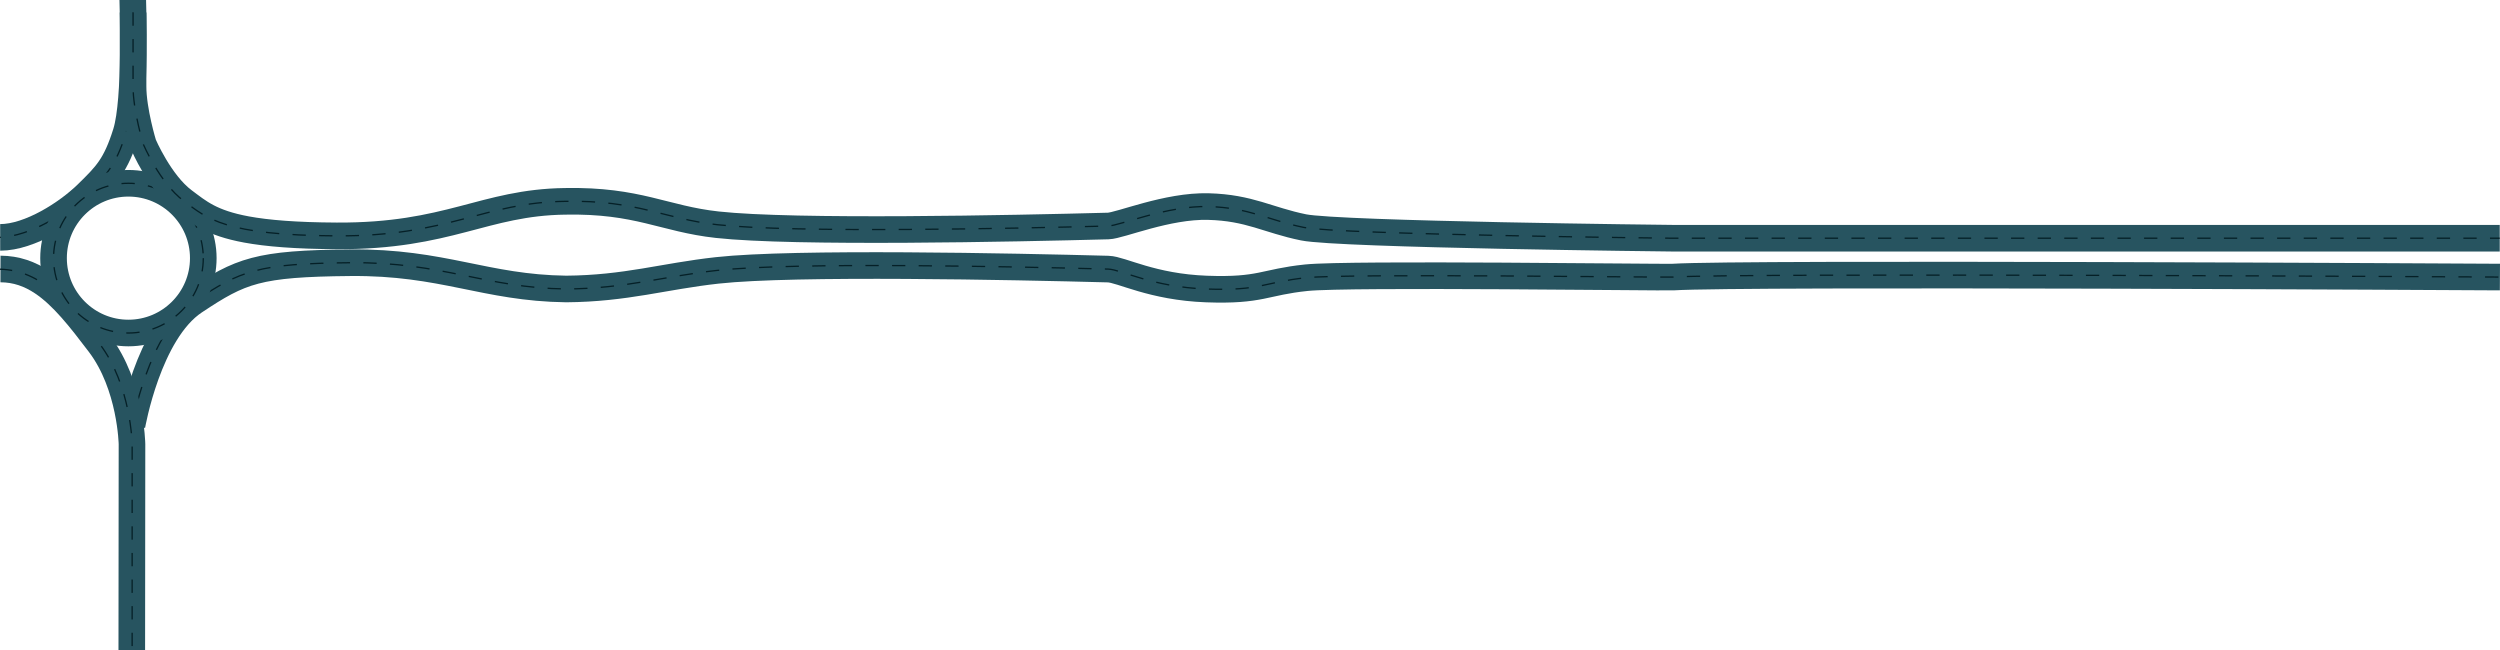 <svg xmlns="http://www.w3.org/2000/svg" width="7516.787" height="1955.677" viewBox="0 0 7516.787 1955.677">
    <g transform="translate(-80.744 -210.98)">
        <path d="M-24485.43 17605.133s48.525-281.125 187.928-373.73 189.529-113.551 468.709-116.105 404.764 75.84 648.98 78.977c179.643-1.4 293.086-38.2 454.066-55.908 231.594-25.473 889.787-11.516 1175.438-3.906 39.6 1.055 131.668 53.947 295.973 59.943s172.225-20.855 300.332-34.062 1075.838-.229 1102.107-1.9c206.01-13.131 2406.947-.473 2486.217-.012" transform="translate(24962.979 -16114.401)" style="stroke:#275460;stroke-width:80px;fill:none"/>
        <path d="M-24485.43 17605.133s48.525-281.125 187.928-373.73 189.529-113.551 468.709-116.105 404.764 75.84 648.98 78.977c179.643-1.4 293.086-38.2 454.066-55.908 231.594-25.473 889.787-11.516 1175.438-3.906 39.6 1.055 131.668 53.947 295.973 59.943s172.225-20.855 300.332-34.062 1075.838-.229 1102.107-1.9c206.01-13.131 2406.947-.473 2486.217-.012" transform="translate(24962.979 -16114.401)" style="stroke:#052027;stroke-width:4px;stroke-dasharray:40;fill:none"/>
        <path data-name="load" d="m-24021 18155.057.613-620.156s-2.852-176.469-97.77-301.574c-58.469-77.064-110.914-144.467-171.51-184.98-37.727-25.223-78.639-40.01-126.135-40.164" transform="translate(24497.979 -15988.438)" style="stroke:#275460;stroke-width:80px;fill:none"/>
        <path data-name="stroke" d="m-24020.43 18141.951.039-607.051s-2.852-176.469-97.77-301.574-174.414-220.85-299.5-224.512" transform="translate(24498.465 -15988.438)" style="stroke:#052027;stroke-width:4px;stroke-dasharray:40;fill:none"/>
        <path data-name="load" d="M-23962.461 17287.008c.01 9.508 11.043 299.248-20.148 398.982s-59.266 127.213-117.49 184.205-171.451 130.453-261.037 130.531" transform="translate(24442.396 -17075.986)" style="stroke:#275460;stroke-width:80px;fill:none"/>
        <path data-name="stroke" d="M-23961.977 17324.234c-.2 9.59 10.559 262.5-20.633 362.119s-59.266 127.068-117.49 183.994-171.055 126.807-261.037 130.379" transform="translate(24442.396 -17075.986)" style="stroke:#052027;stroke-width:4px;stroke-dasharray:40;fill:none"/>
        <circle data-name="load" cx="225.11" cy="225.11" r="225.11" transform="translate(241.746 762.031)" style="stroke:#275460;stroke-width:80px;fill:none"/>
        <circle data-name="stroke" cx="225.11" cy="225.11" r="225.11" transform="translate(241.746 762.031)" style="stroke:#052027;stroke-width:4px;stroke-dasharray:40;fill:none"/>
        <path data-name="load" d="M-24482.164 17277.43v222.5c0 73.346 30.887 173.99 30.887 173.99s49.73 116.615 121.074 169.918c45.232 33.793 82.141 66.389 189.107 86.127 62.041 11.447 147.307 18.586 271.1 19.215 338.225 1.717 442.186-100.7 687.137-103.85 219.438-4.064 296.2 52.547 457.182 70.254 231.594 25.471 889.787 11.514 1175.438 3.9 35.48-.945 177.506-61.691 301.361-58.422s178.861 40.725 286.018 62.518 1110.188 32.637 1110.188 32.637h2486.43" transform="translate(24962.979 -17028.979)" style="stroke:#275460;stroke-width:80px;fill:none"/>
        <path data-name="stroke" d="M-24482.164 17277.43v222.5c0 73.346 30.887 173.99 30.887 173.99s49.73 116.615 121.074 169.918 121.98 103.625 460.205 105.342 442.186-100.7 687.137-103.85c219.438-4.064 296.2 52.547 457.182 70.254 231.594 25.471 889.787 11.514 1175.438 3.9 35.48-.945 177.506-61.691 301.361-58.422s178.861 40.725 286.018 62.518 1110.188 32.637 1110.188 32.637h2486.43" transform="translate(24962.979 -17028.979)" style="stroke:#052027;stroke-width:4px;stroke-dasharray:40;fill:none"/>
    </g>
</svg>

